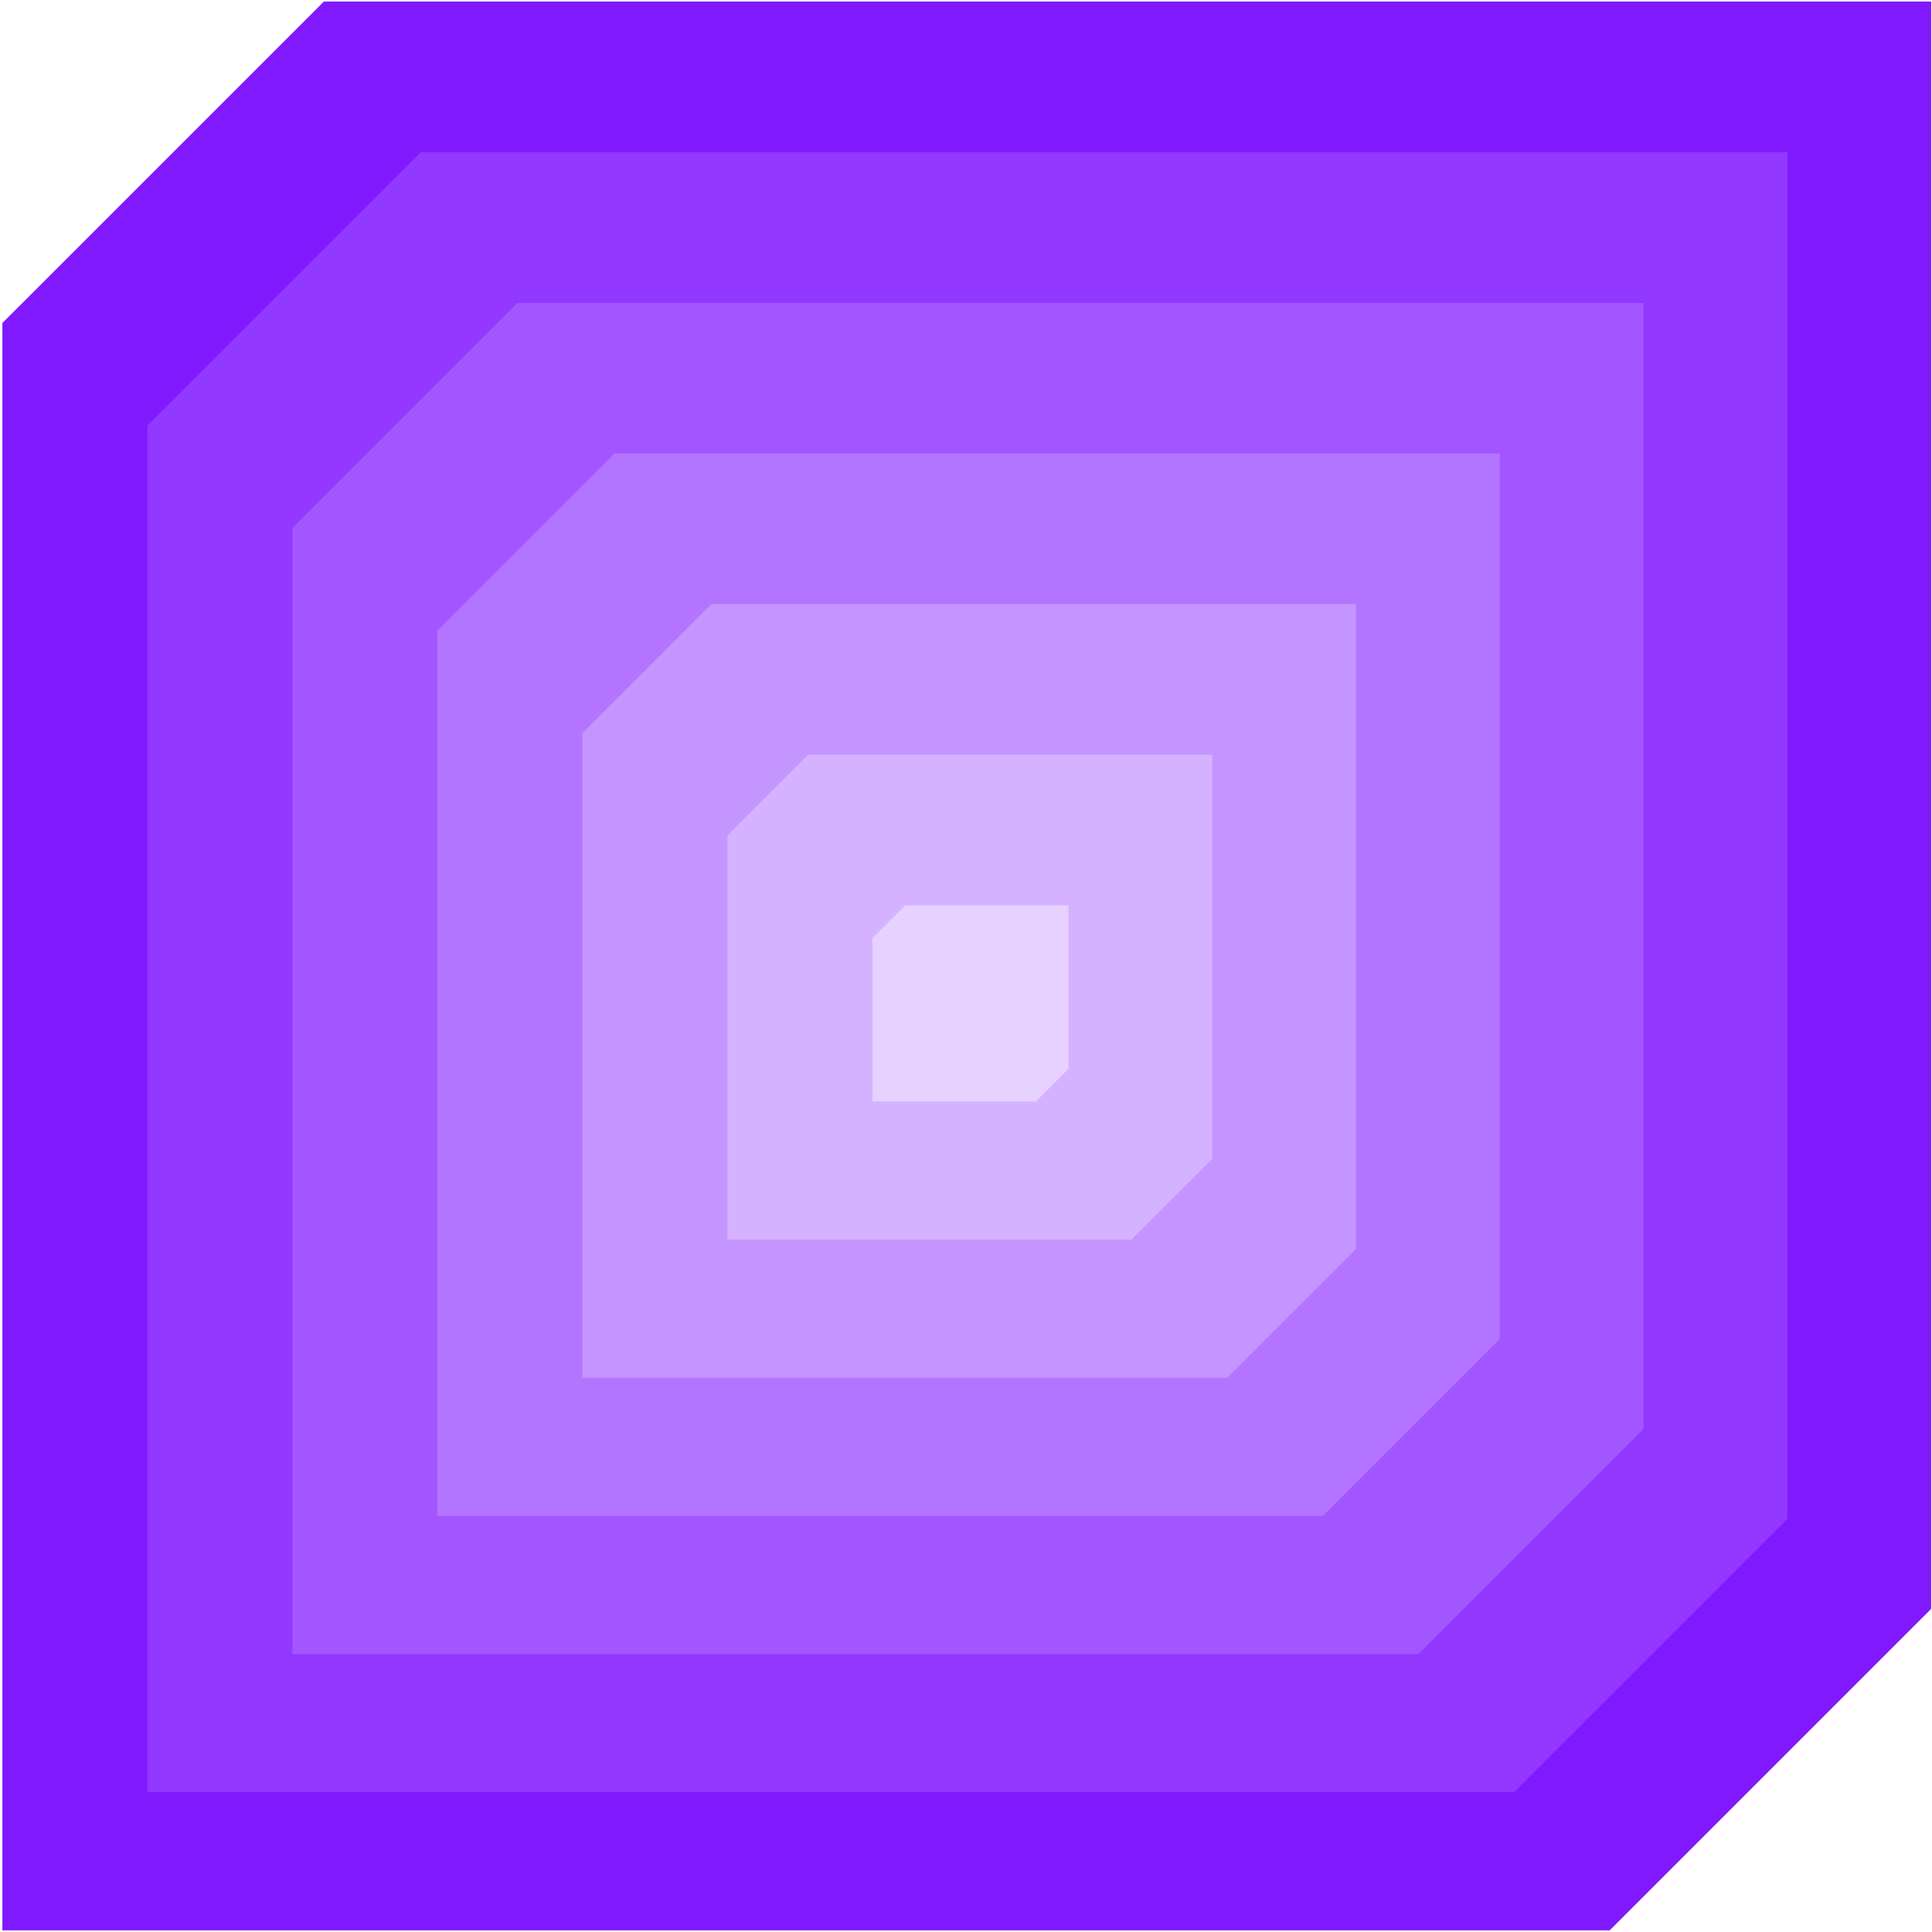 <svg width="559" height="559" viewBox="0 0 559 559" fill="none" xmlns="http://www.w3.org/2000/svg">
<path d="M93.71 0.45L0.69 93.46V558.52H465.75L558.76 465.51V0.45H93.71Z" fill="#8119FF"/>
<path d="M121.73 44.04L42.64 123.13V518.55H438.07L517.16 439.47V44.04H121.73Z" fill="#9238FF"/>
<path d="M149.76 87.63L84.6 152.79V478.58H410.39L475.56 413.42V87.63H149.76Z" fill="#A356FF"/>
<path d="M177.78 131.21L126.55 182.45V438.62H382.72L433.95 387.38V131.21H177.78Z" fill="#B375FF"/>
<path d="M205.81 174.8L168.5 212.11V398.65H355.04L392.35 361.34V174.8H205.81Z" fill="#C494FF"/>
<path d="M233.84 218.38L210.45 241.77V358.68H327.37L350.75 335.3V218.38H233.84Z" fill="#D5B2FF"/>
<path d="M261.86 261.97L252.4 271.43V318.71H299.69L309.15 309.26V261.97H261.86Z" fill="#E6D1FF"/>
</svg>
